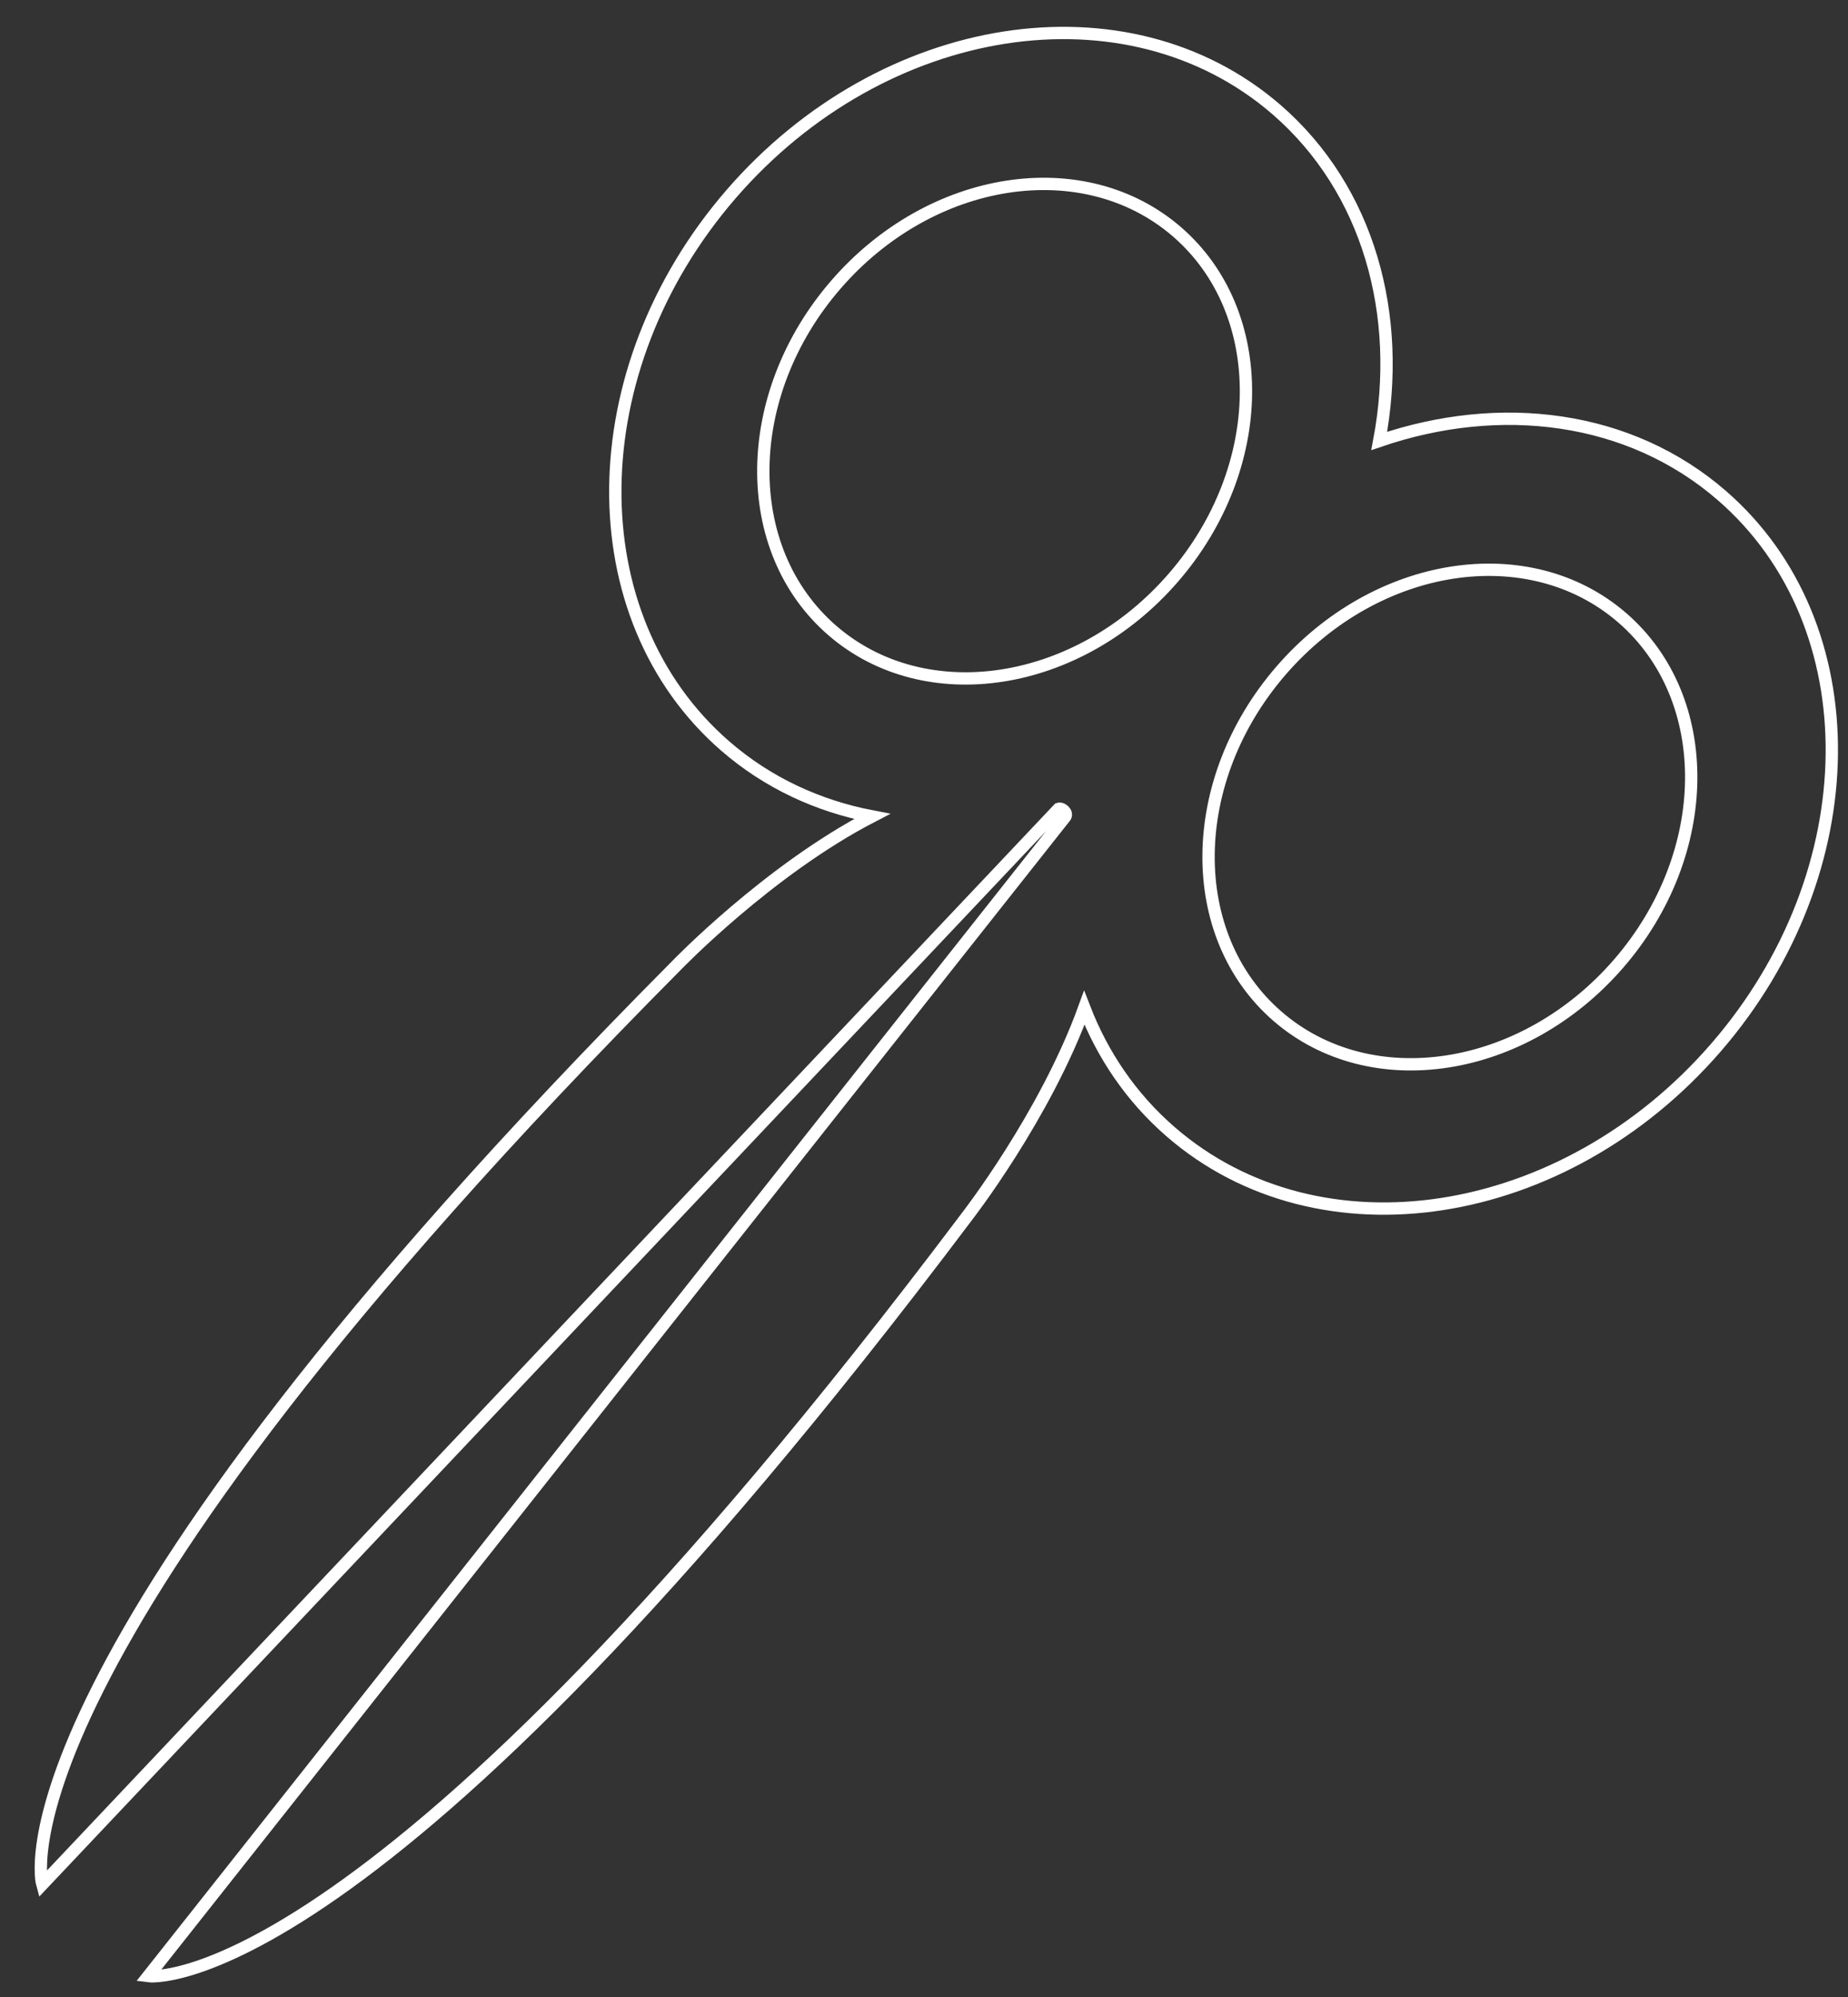 <?xml version="1.0" encoding="utf-8"?>
<!-- Generator: Adobe Illustrator 25.0.1, SVG Export Plug-In . SVG Version: 6.00 Build 0)  -->
<svg version="1.1" id="Layer_1" xmlns="http://www.w3.org/2000/svg" xmlns:xlink="http://www.w3.org/1999/xlink" x="0px" y="0px"
	 viewBox="0 0 150 162" style="enable-background:new 0 0 150 162;" xml:space="preserve">
<rect x="0" y="0" width="150" height="162" fill="#333333" stroke="none"/>
<style type="text/css">
	.st0{fill:none;stroke:#FFFFFF;stroke-miterlimit:10;}
</style>
<path class="st0" d="M58.88,60.53c3.45,2.99,7.54,4.86,11.9,5.7C62.34,70.6,54.9,78.33,54.9,78.33
	c-56.54,56.9-51.47,74.54-51.47,74.54l82.5-87.26c0.25-0.09,0.74,0.31,0.54,0.64l-74.44,94.06c0,0,18.18,2.5,66.43-61.59
	c0,0,6.36-8.16,9.55-16.96c1.48,3.83,3.81,7.28,7.02,10.06c12.09,10.48,31.91,7.41,44.26-6.85c12.35-14.26,12.55-34.31,0.46-44.78
	c-7.5-6.5-17.98-7.78-27.8-4.42c1.93-10.2-0.84-20.38-8.34-26.88C91.5-1.58,71.69,1.49,59.34,15.75S46.79,50.05,58.88,60.53z
	 M131.68,50.12c7.57,6.56,7.44,19.11-0.29,28.04S111.26,89,103.69,82.44c-7.57-6.56-7.44-19.11,0.29-28.04
	S124.11,43.56,131.68,50.12z M95.54,18.81c7.57,6.56,7.44,19.11-0.29,28.04S75.12,57.7,67.55,51.14
	c-7.57-6.56-7.44-19.11,0.29-28.04S87.97,12.26,95.54,18.81z"/>
</svg>
